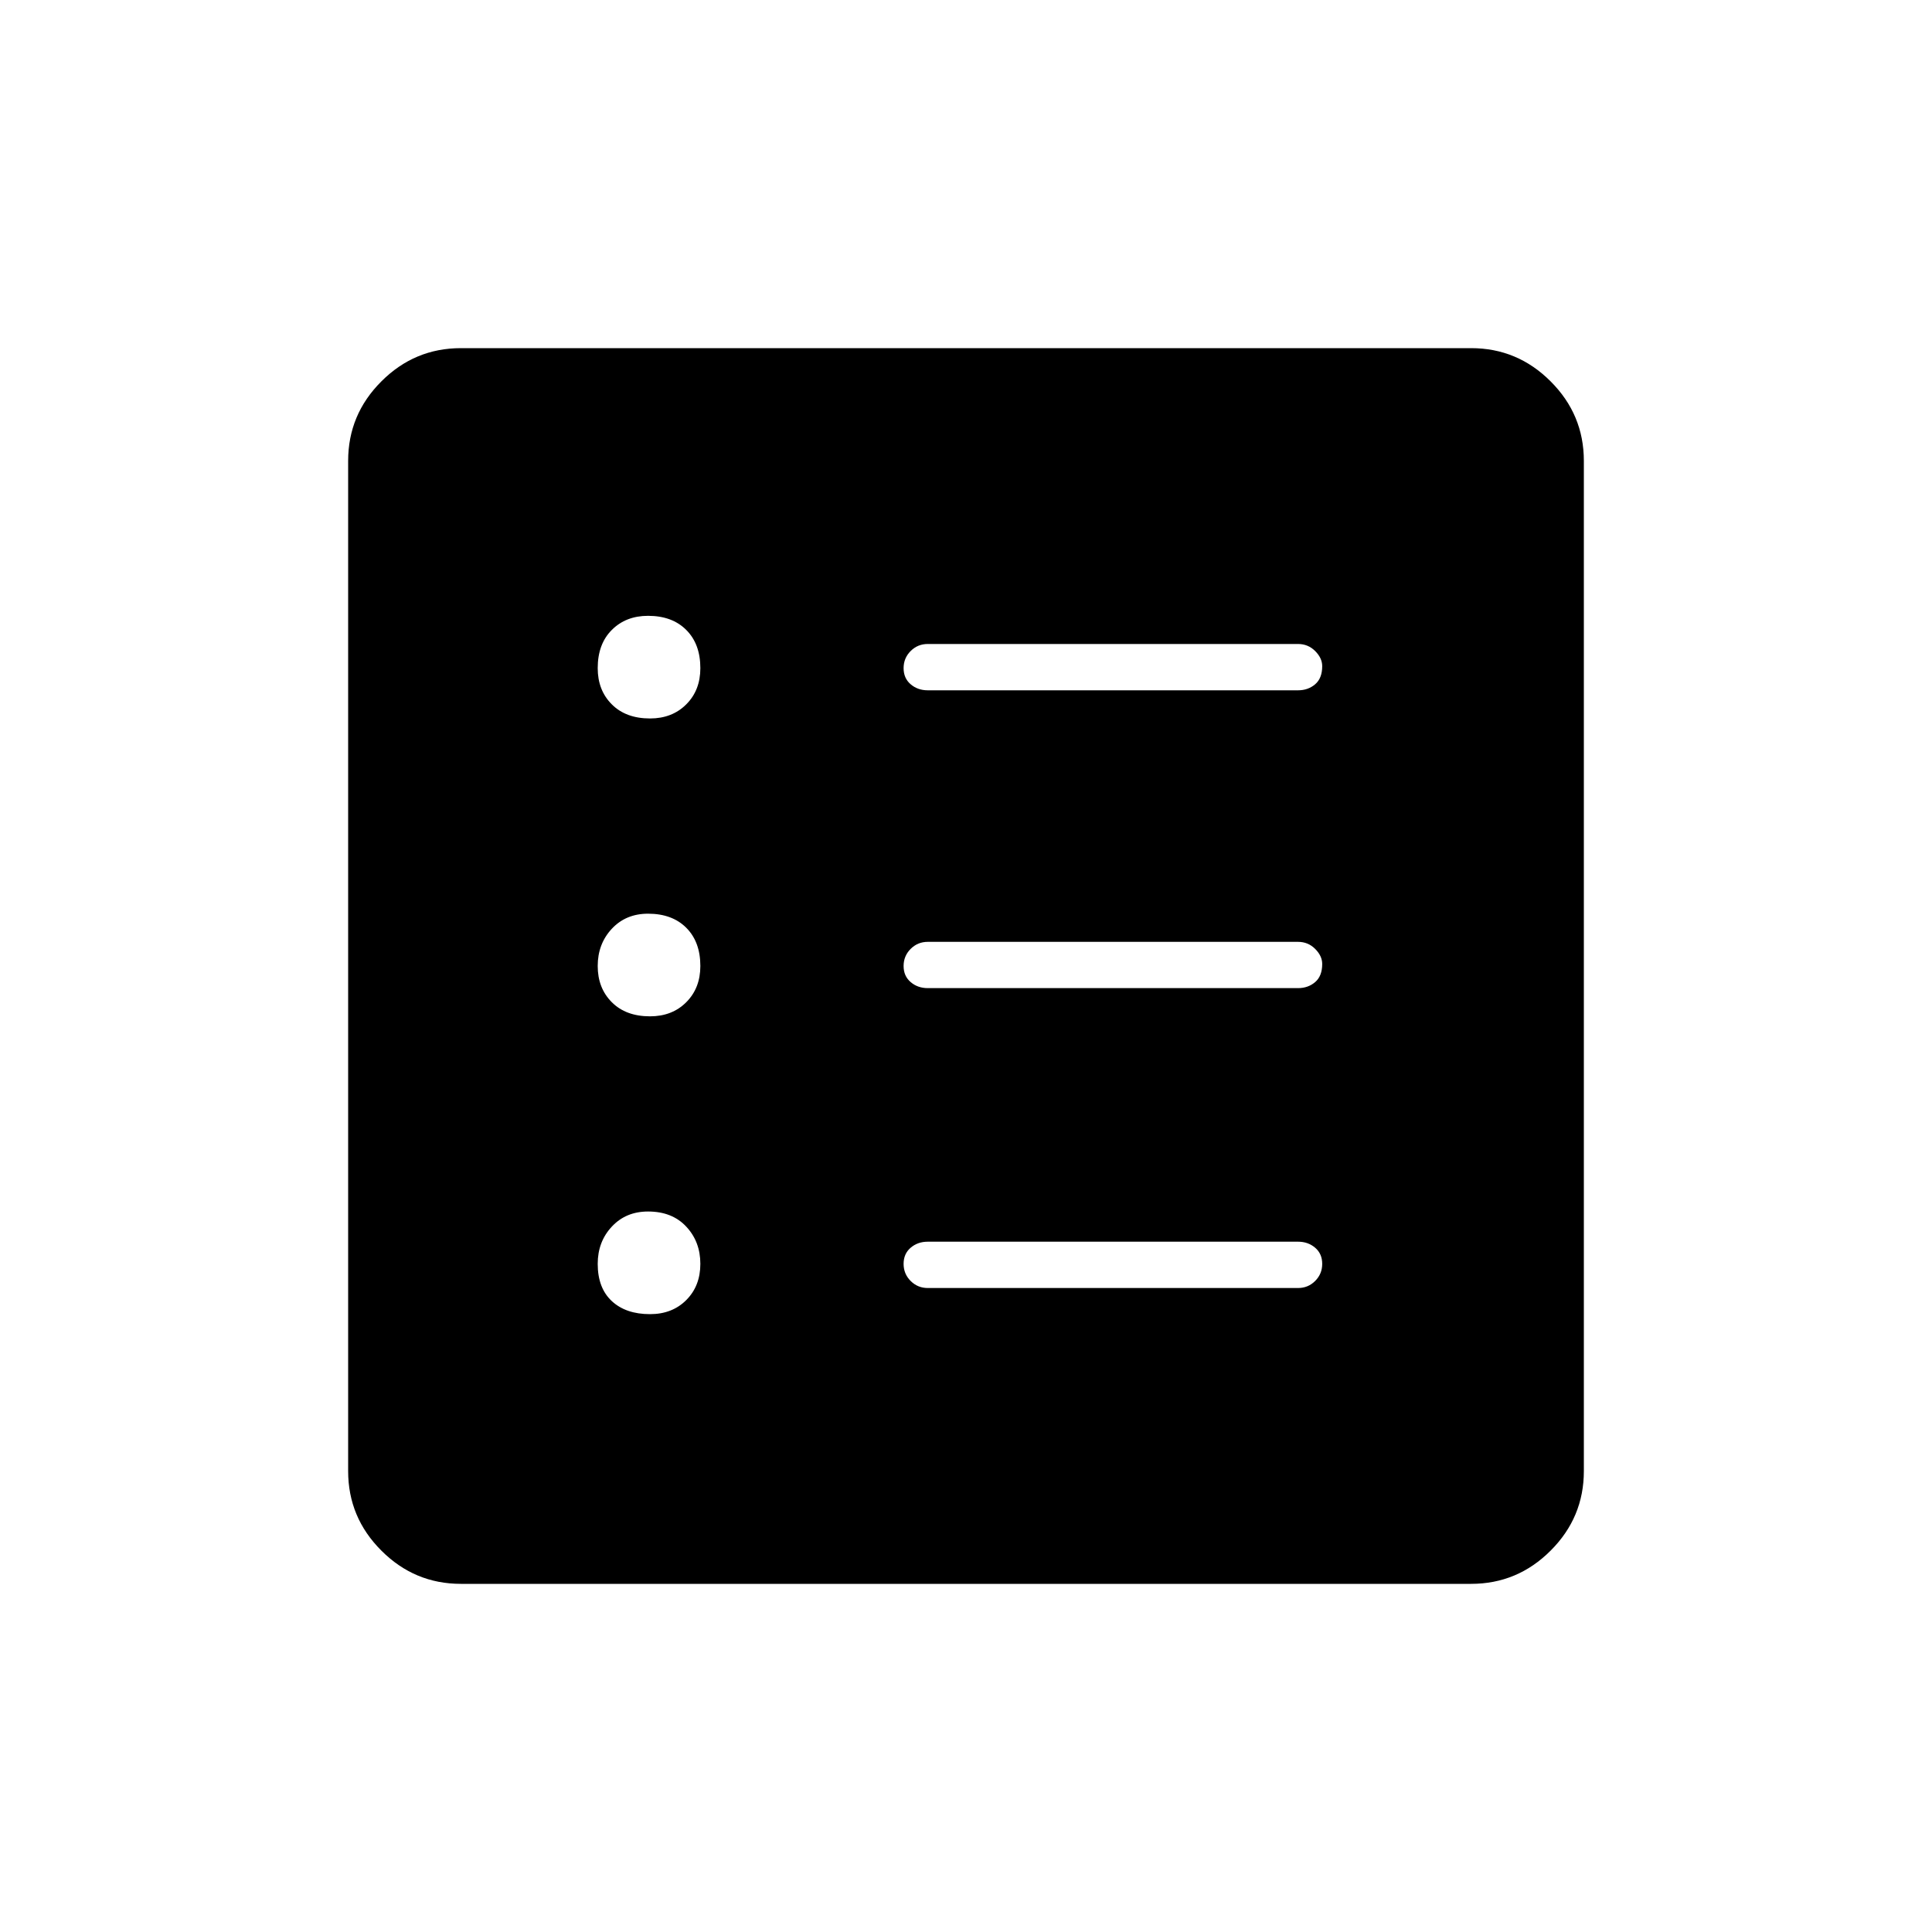 <svg xmlns="http://www.w3.org/2000/svg" height="40" width="40"><path d="M9.542 32.792Q8.583 32.792 7.896 32.104Q7.208 31.417 7.208 30.458V9.542Q7.208 8.583 7.896 7.896Q8.583 7.208 9.542 7.208H30.458Q31.417 7.208 32.104 7.896Q32.792 8.583 32.792 9.542V30.458Q32.792 31.417 32.104 32.104Q31.417 32.792 30.458 32.792ZM13.458 27.208Q13.917 27.208 14.208 26.917Q14.5 26.625 14.5 26.167Q14.5 25.708 14.208 25.396Q13.917 25.083 13.417 25.083Q12.958 25.083 12.667 25.396Q12.375 25.708 12.375 26.167Q12.375 26.667 12.667 26.938Q12.958 27.208 13.458 27.208ZM13.458 21.042Q13.917 21.042 14.208 20.75Q14.5 20.458 14.5 20Q14.5 19.5 14.208 19.208Q13.917 18.917 13.417 18.917Q12.958 18.917 12.667 19.229Q12.375 19.542 12.375 20Q12.375 20.458 12.667 20.75Q12.958 21.042 13.458 21.042ZM13.458 14.875Q13.917 14.875 14.208 14.583Q14.5 14.292 14.5 13.833Q14.5 13.333 14.208 13.042Q13.917 12.75 13.417 12.75Q12.958 12.75 12.667 13.042Q12.375 13.333 12.375 13.833Q12.375 14.292 12.667 14.583Q12.958 14.875 13.458 14.875ZM19.208 26.667H26.875Q27.083 26.667 27.229 26.521Q27.375 26.375 27.375 26.167Q27.375 25.958 27.229 25.833Q27.083 25.708 26.875 25.708H19.208Q19 25.708 18.854 25.833Q18.708 25.958 18.708 26.167Q18.708 26.375 18.854 26.521Q19 26.667 19.208 26.667ZM19.208 20.458H26.875Q27.083 20.458 27.229 20.333Q27.375 20.208 27.375 19.958Q27.375 19.792 27.229 19.646Q27.083 19.5 26.875 19.5H19.208Q19 19.5 18.854 19.646Q18.708 19.792 18.708 20Q18.708 20.208 18.854 20.333Q19 20.458 19.208 20.458ZM19.208 14.292H26.875Q27.083 14.292 27.229 14.167Q27.375 14.042 27.375 13.792Q27.375 13.625 27.229 13.479Q27.083 13.333 26.875 13.333H19.208Q19 13.333 18.854 13.479Q18.708 13.625 18.708 13.833Q18.708 14.042 18.854 14.167Q19 14.292 19.208 14.292Z"/></svg>